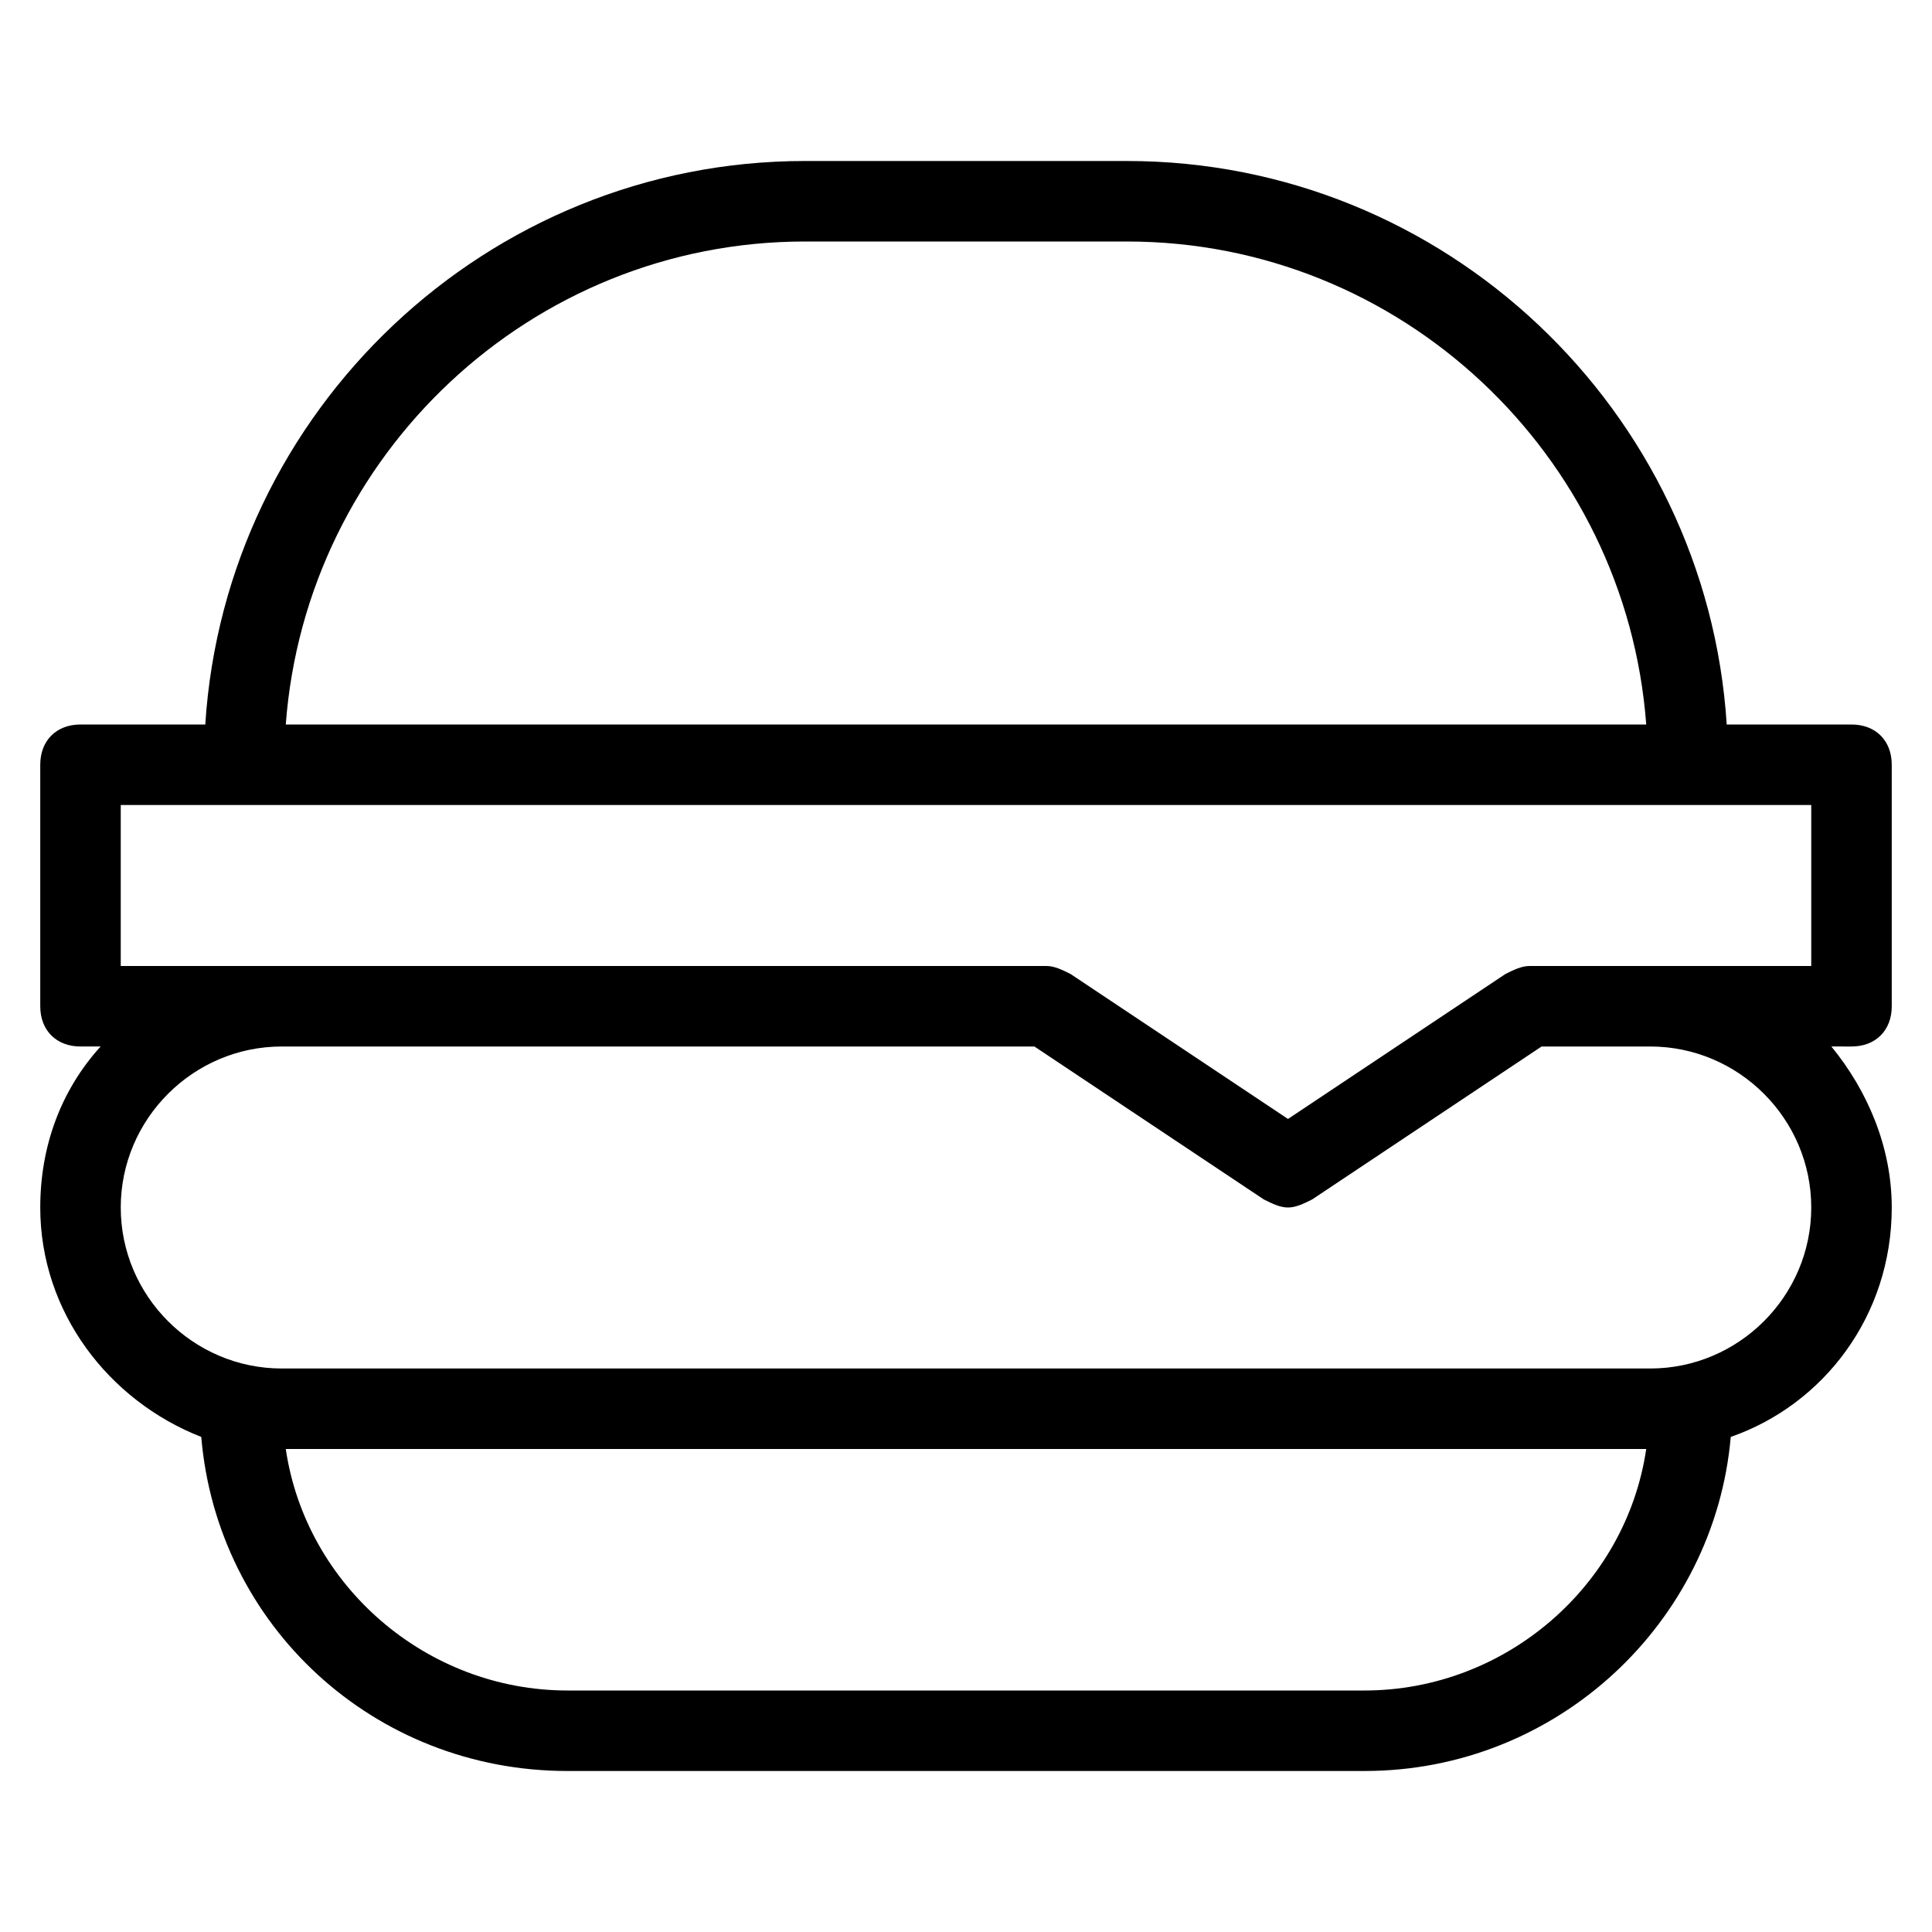 <?xml version="1.0" encoding="utf-8"?>
<!-- Generator: Adobe Illustrator 19.1.0, SVG Export Plug-In . SVG Version: 6.00 Build 0)  -->
<!DOCTYPE svg PUBLIC "-//W3C//DTD SVG 1.1//EN" "http://www.w3.org/Graphics/SVG/1.1/DTD/svg11.dtd">
<svg version="1.1" id="Layer_1" xmlns="http://www.w3.org/2000/svg" xmlns:xlink="http://www.w3.org/1999/xlink" x="0px" y="0px"
	 width="48px" height="48px" viewBox="0 0 48 48" enable-background="new 0 0 48 48" xml:space="preserve">
<path d="M46,18h-3.1c-0.5-7.8-7-14-14.9-14h-8C12.1,4,5.6,10.2,5.1,18H2c-0.6,0-1,0.4-1,1v6c0,0.6,0.4,1,1,1h0.5
	c-1,1.1-1.5,2.5-1.5,4c0,2.6,1.7,4.8,4,5.7c0.4,4.7,4.3,8.3,9.1,8.3h19.8c4.8,0,8.7-3.7,9.1-8.3c2.3-0.8,4-3,4-5.7
	c0-1.5-0.6-2.9-1.5-4H46c0.6,0,1-0.4,1-1v-6C47,18.4,46.6,18,46,18z M20,6h8c6.8,0,12.4,5.3,12.9,12H7.1C7.6,11.3,13.2,6,20,6z
	 M3,20h42v4h-7c-0.2,0-0.4,0.1-0.6,0.2L32,27.8l-5.4-3.6C26.4,24.1,26.2,24,26,24H3V20z M33.9,42H14.1c-3.5,0-6.5-2.6-7-6h33.8
	C40.4,39.4,37.4,42,33.9,42z M45,30c0,2.2-1.8,4-4,4H7c-2.2,0-4-1.8-4-4s1.8-4,4-4h18.7l5.7,3.8c0.2,0.1,0.4,0.2,0.6,0.2
	s0.4-0.1,0.6-0.2l5.7-3.8H41C43.2,26,45,27.8,45,30z"/>
</svg>
